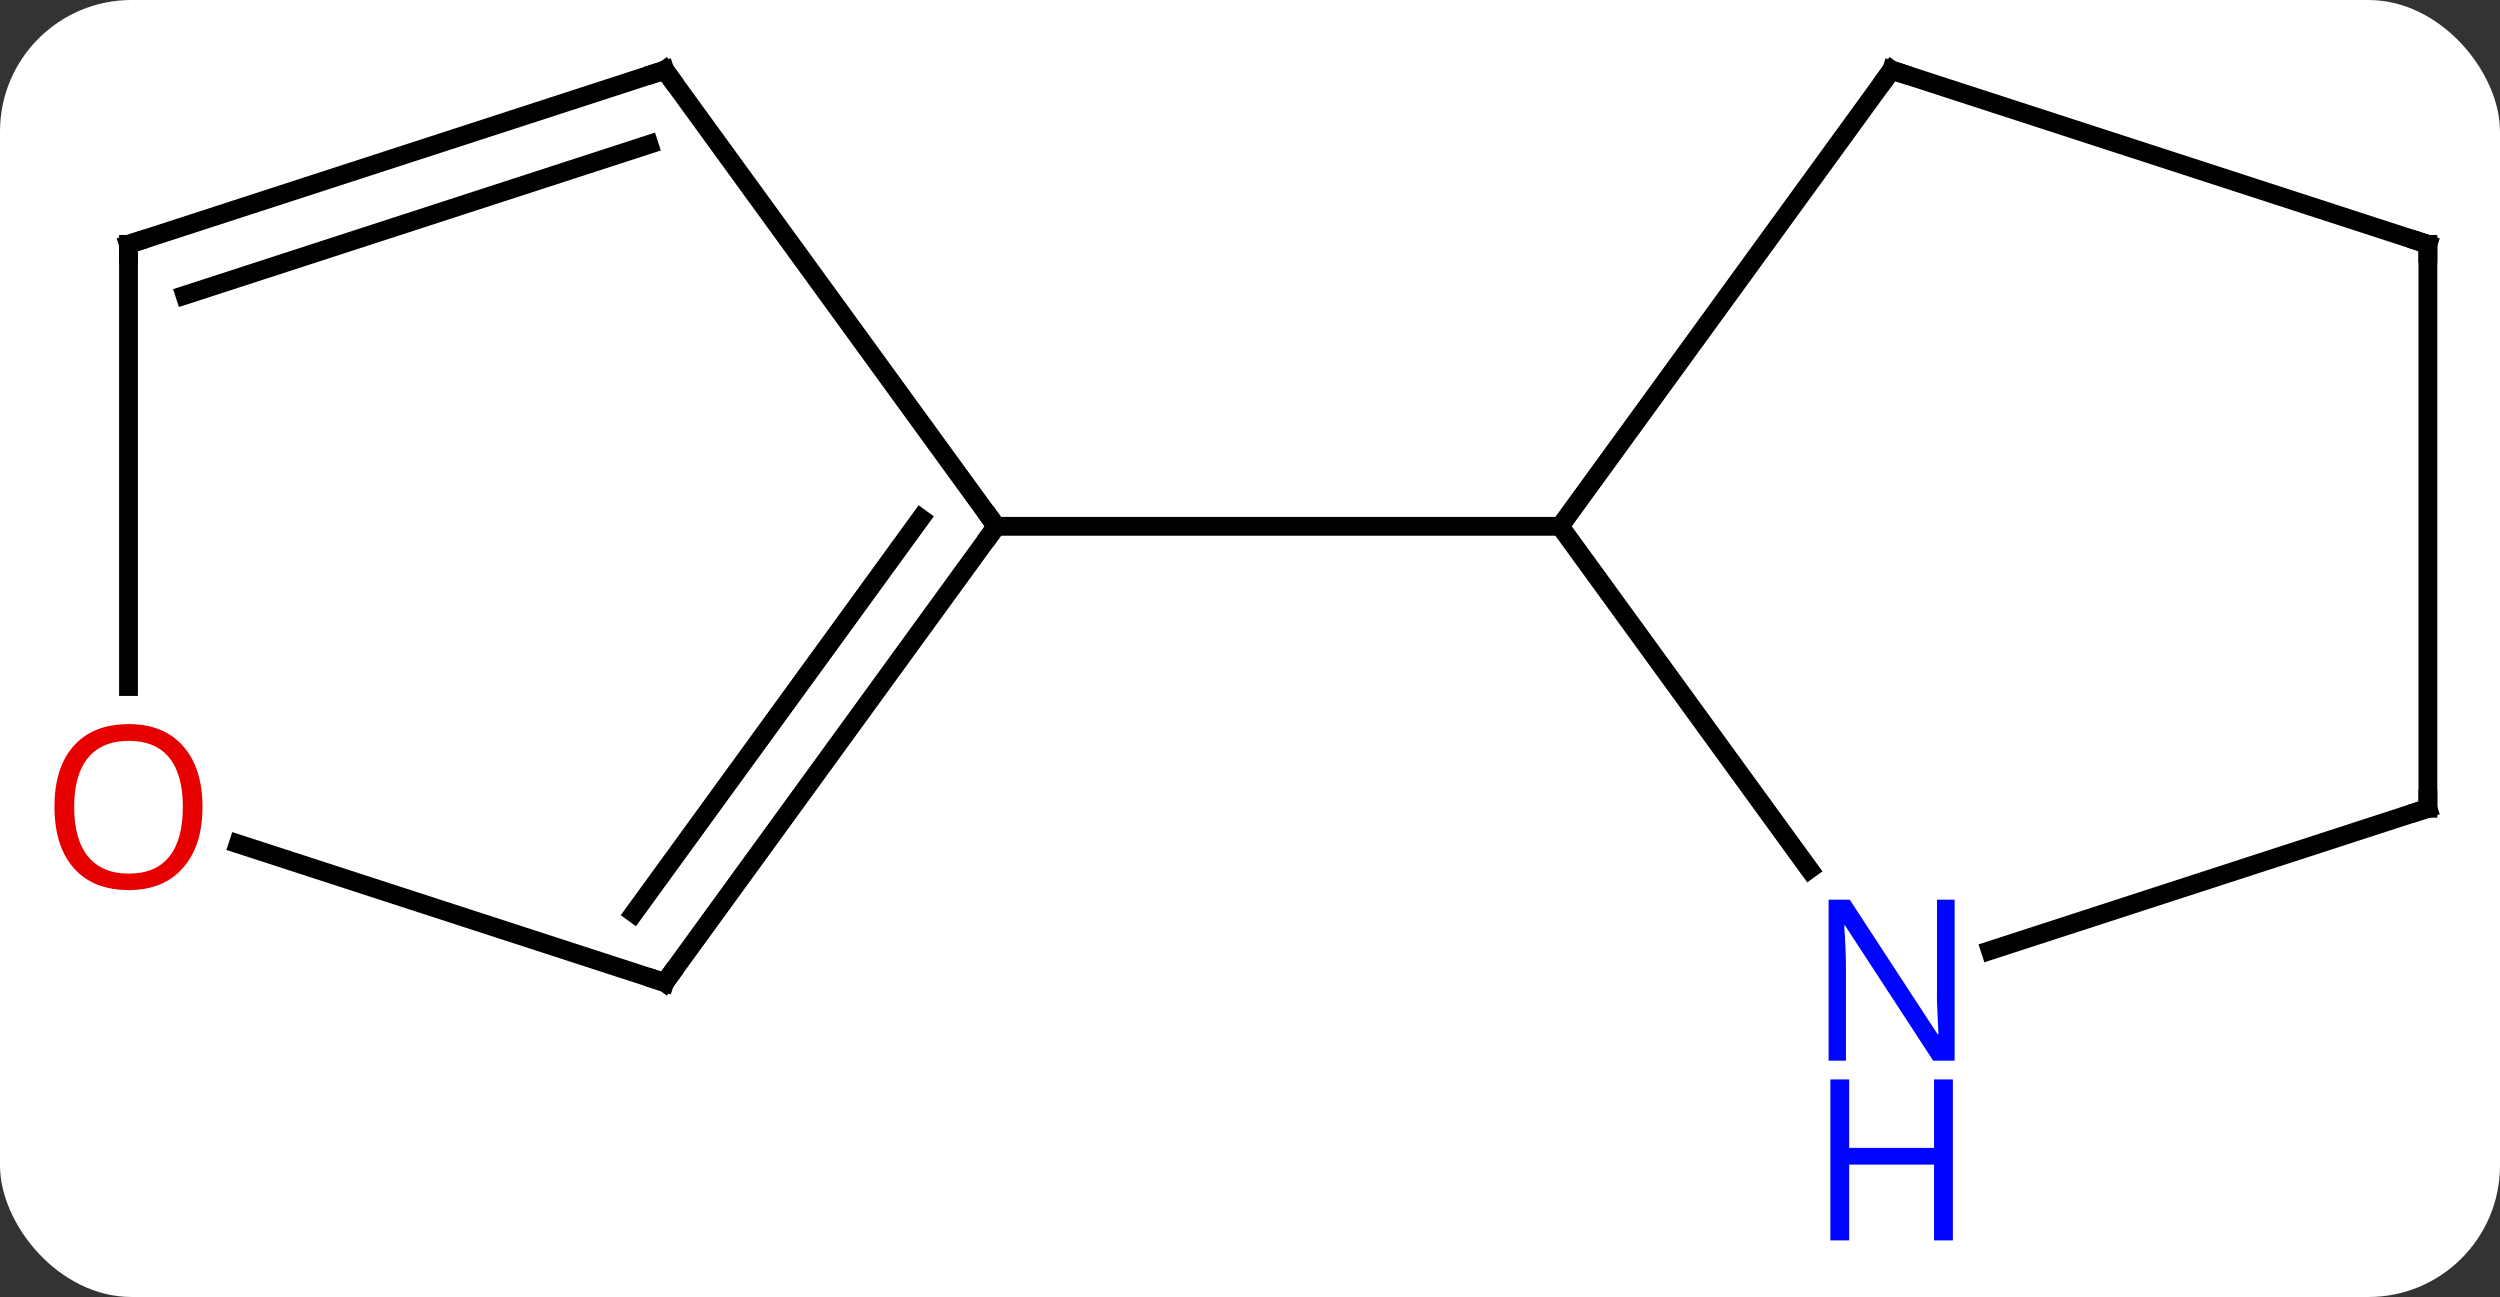 <svg width="133" viewBox="0 0 133 69" style="fill-opacity:1; color-rendering:auto; color-interpolation:auto; text-rendering:auto; stroke:black; stroke-linecap:square; stroke-miterlimit:10; shape-rendering:auto; stroke-opacity:1; fill:black; stroke-dasharray:none; font-weight:normal; stroke-width:1; font-family:'Open Sans'; font-style:normal; stroke-linejoin:miter; font-size:12; stroke-dashoffset:0; image-rendering:auto;" height="69" class="cas-substance-image" xmlns:xlink="http://www.w3.org/1999/xlink" xmlns="http://www.w3.org/2000/svg"><rect x="0" y="0" width="133" height="69" fill="#333333" stroke="none"/><svg class="cas-substance-single-component"><rect y="0" x="0" width="133" stroke="none" ry="7" rx="7" height="69" fill="white" class="cas-substance-group"/><svg y="0" x="0" width="133" viewBox="0 0 133 69" style="fill:black;" height="69" class="cas-substance-single-component-image"><svg><g><g transform="translate(68,28)" style="text-rendering:geometricPrecision; color-rendering:optimizeQuality; color-interpolation:linearRGB; stroke-linecap:butt; image-rendering:optimizeQuality;"><line y2="-24.27" y1="0" x2="-32.634" x1="-15" style="fill:none;"/><line y2="24.27" y1="0" x2="-32.634" x1="-15" style="fill:none;"/><line y2="20.578" y1="-0.422" x2="-34.278" x1="-19.019" style="fill:none;"/><line y2="0" y1="0" x2="15" x1="-15" style="fill:none;"/><line y2="-15" y1="-24.27" x2="-61.164" x1="-32.634" style="fill:none;"/><line y2="-12.296" y1="-20.317" x2="-58.161" x1="-33.474" style="fill:none;"/><line y2="16.897" y1="24.27" x2="-55.324" x1="-32.634" style="fill:none;"/><line y2="8.523" y1="-15" x2="-61.164" x1="-61.164" style="fill:none;"/><line y2="-24.27" y1="0" x2="32.634" x1="15" style="fill:none;"/><line y2="18.246" y1="0" x2="28.257" x1="15" style="fill:none;"/><line y2="-15" y1="-24.27" x2="61.164" x1="32.634" style="fill:none;"/><line y2="15" y1="22.563" x2="61.164" x1="37.888" style="fill:none;"/><line y2="15" y1="-15" x2="61.164" x1="61.164" style="fill:none;"/><path style="fill:none; stroke-miterlimit:5;" d="M-15.294 0.405 L-15 0 L-15.294 -0.405"/><path style="fill:none; stroke-miterlimit:5;" d="M-32.34 -23.866 L-32.634 -24.27 L-33.109 -24.116"/><path style="fill:none; stroke-miterlimit:5;" d="M-32.34 23.866 L-32.634 24.27 L-33.109 24.116"/><path style="fill:none; stroke-miterlimit:5;" d="M-60.688 -15.155 L-61.164 -15 L-61.164 -14.5"/></g><g transform="translate(68,28)" style="stroke-linecap:butt; fill:rgb(230,0,0); text-rendering:geometricPrecision; color-rendering:optimizeQuality; image-rendering:optimizeQuality; font-family:'Open Sans'; stroke:rgb(230,0,0); color-interpolation:linearRGB; stroke-miterlimit:5;"><path style="stroke:none;" d="M-57.227 14.93 Q-57.227 16.992 -58.266 18.172 Q-59.305 19.352 -61.148 19.352 Q-63.039 19.352 -64.07 18.188 Q-65.102 17.023 -65.102 14.914 Q-65.102 12.82 -64.07 11.672 Q-63.039 10.523 -61.148 10.523 Q-59.289 10.523 -58.258 11.695 Q-57.227 12.867 -57.227 14.93 ZM-64.055 14.93 Q-64.055 16.664 -63.312 17.57 Q-62.57 18.477 -61.148 18.477 Q-59.727 18.477 -59 17.578 Q-58.273 16.68 -58.273 14.93 Q-58.273 13.195 -59 12.305 Q-59.727 11.414 -61.148 11.414 Q-62.57 11.414 -63.312 12.312 Q-64.055 13.211 -64.055 14.93 Z"/><path style="fill:none; stroke:black;" d="M32.34 -23.866 L32.634 -24.27 L33.109 -24.116"/><path style="fill:rgb(0,5,255); stroke:none;" d="M35.986 28.426 L34.845 28.426 L30.157 21.239 L30.111 21.239 Q30.204 22.504 30.204 23.551 L30.204 28.426 L29.282 28.426 L29.282 19.864 L30.407 19.864 L35.079 27.02 L35.126 27.02 Q35.126 26.864 35.079 26.004 Q35.032 25.145 35.048 24.77 L35.048 19.864 L35.986 19.864 L35.986 28.426 Z"/><path style="fill:rgb(0,5,255); stroke:none;" d="M35.892 37.989 L34.892 37.989 L34.892 33.958 L30.376 33.958 L30.376 37.989 L29.376 37.989 L29.376 29.426 L30.376 29.426 L30.376 33.067 L34.892 33.067 L34.892 29.426 L35.892 29.426 L35.892 37.989 Z"/><path style="fill:none; stroke:black;" d="M60.688 -15.155 L61.164 -15 L61.164 -14.5"/><path style="fill:none; stroke:black;" d="M60.688 15.155 L61.164 15 L61.164 14.5"/></g></g></svg></svg></svg></svg>